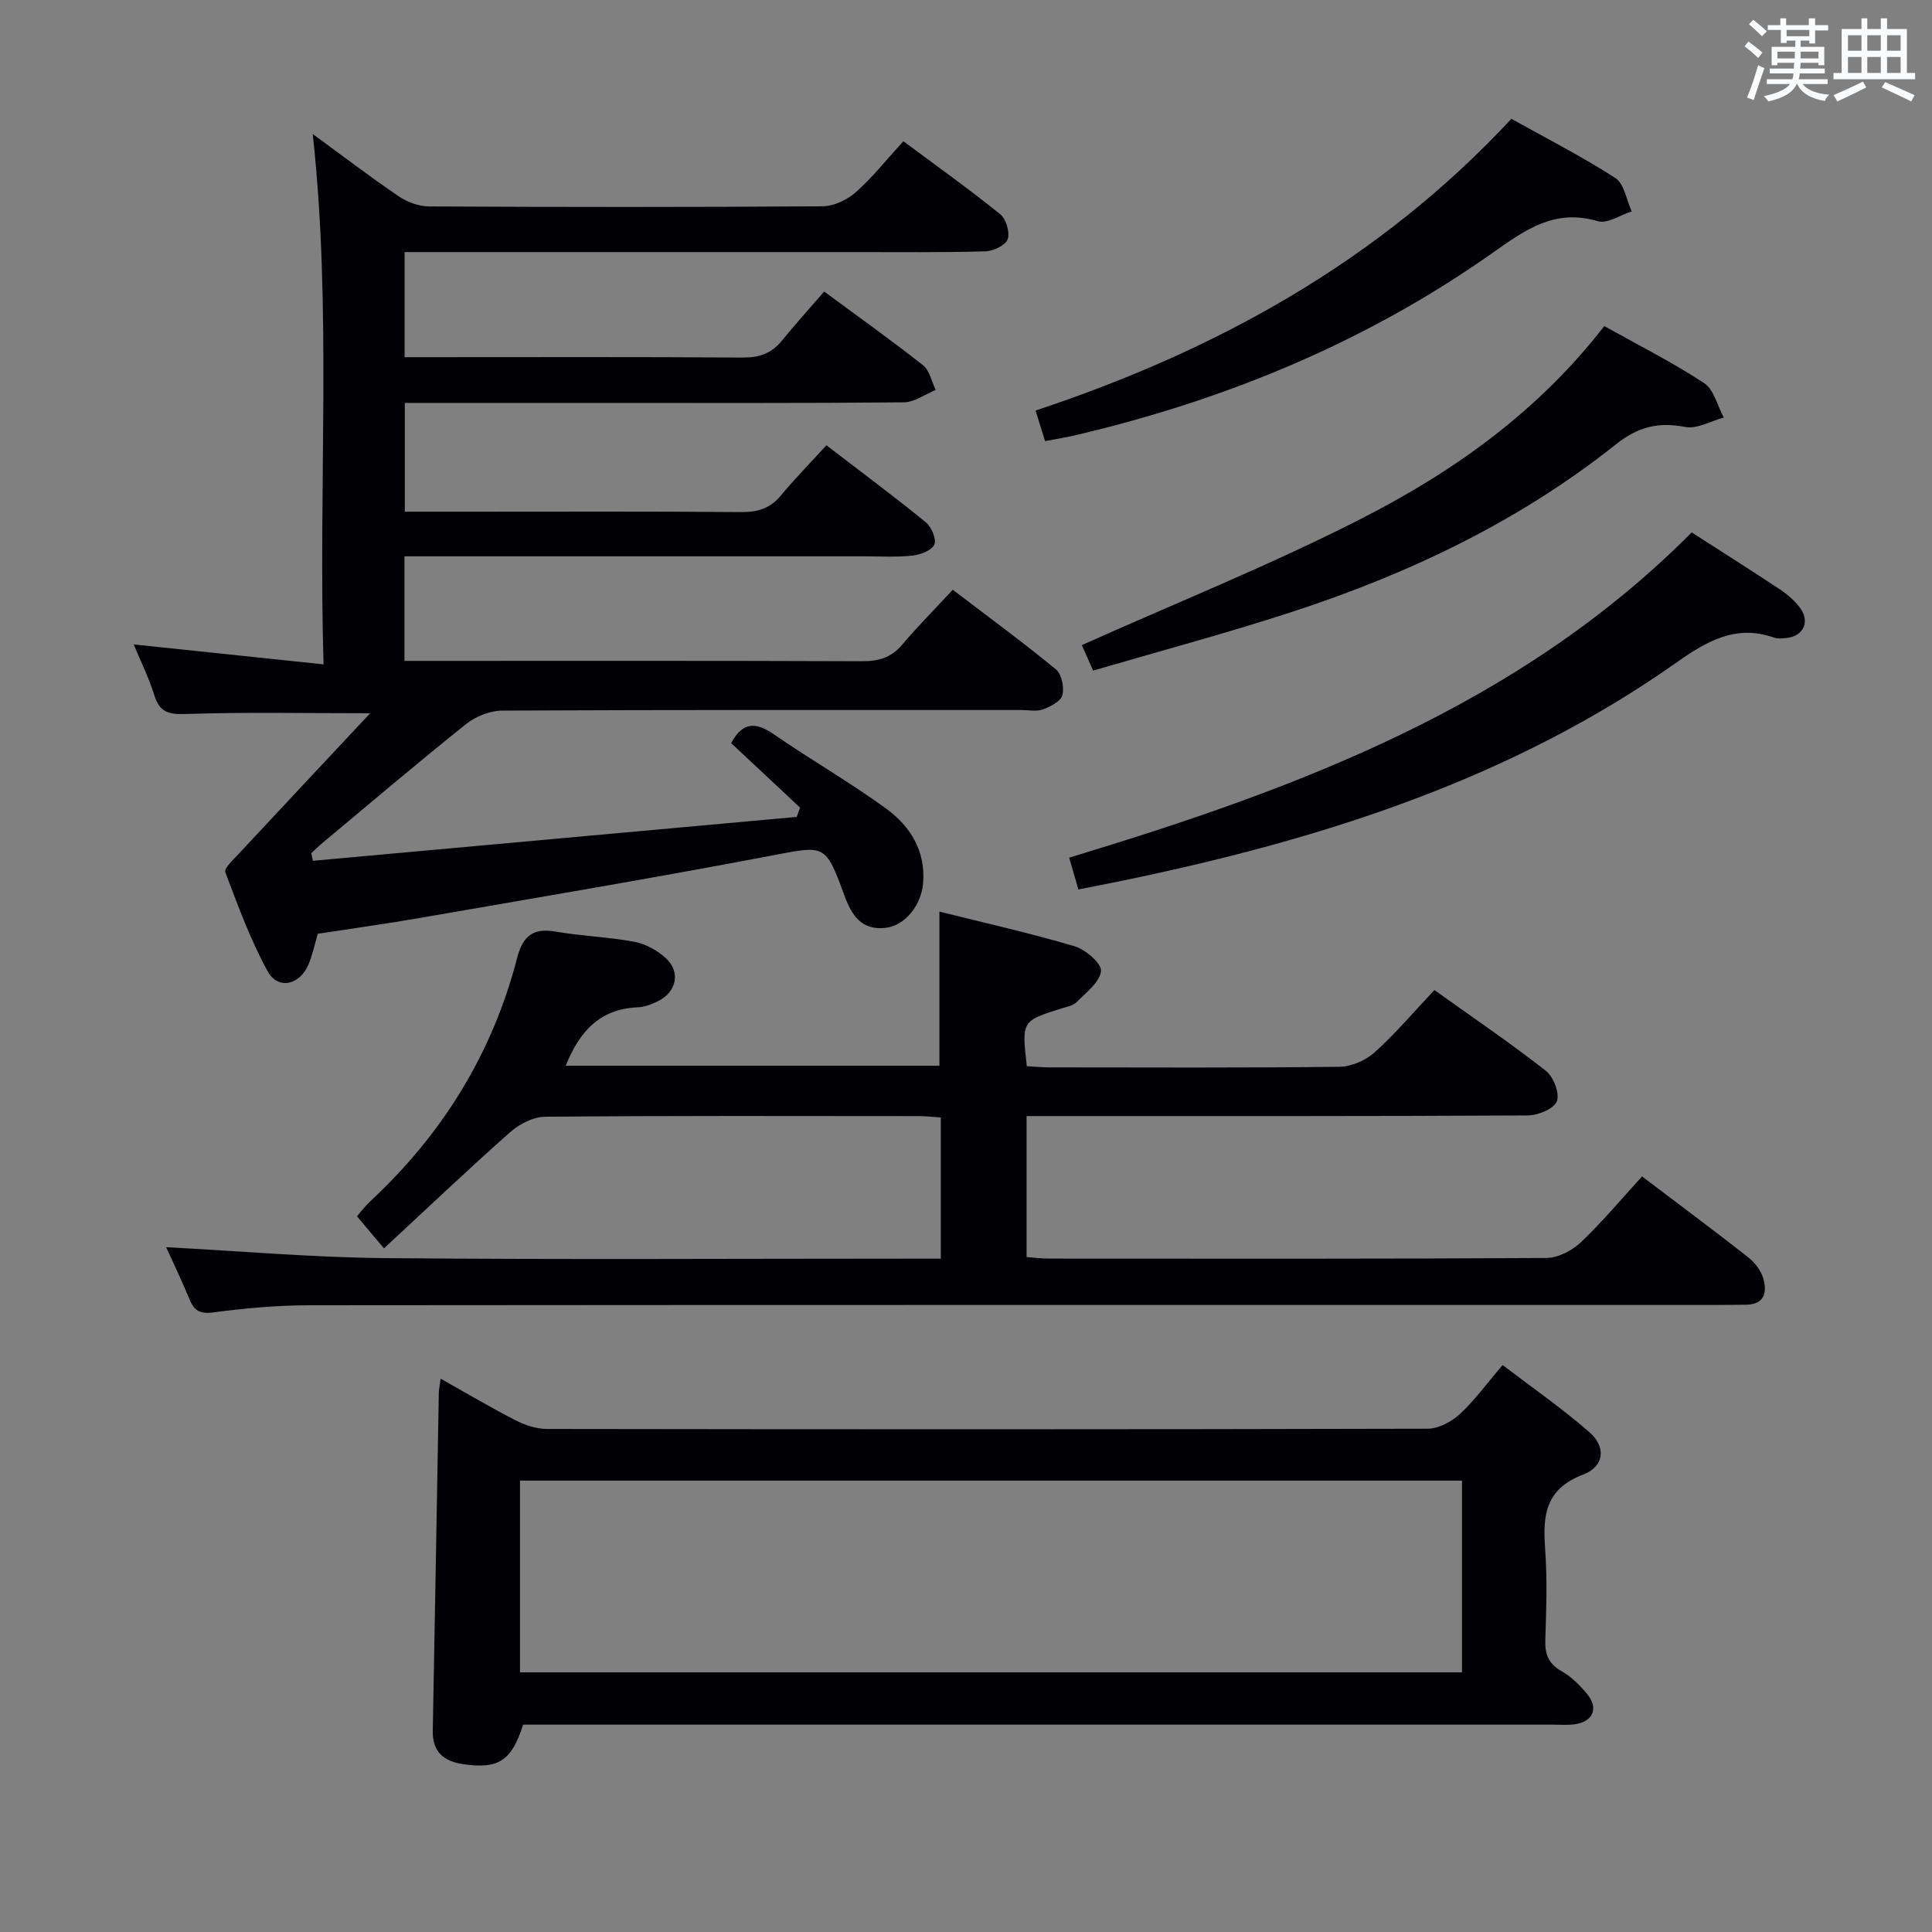 <svg enable-background="new 0 0 400 400" viewBox="0 0 400 400" xmlns="http://www.w3.org/2000/svg"><rect x="0" y="0" width="400" height="400" fill="#808080" stroke="none"/><g fill="#010105"><path d="m165.65 167.21c-4.78-4.47-9.55-8.94-14.27-13.35 2.36-4.41 5.08-4.43 8.84-1.83 7.65 5.29 15.76 9.93 23.27 15.4 4.97 3.63 8.18 8.75 7.63 15.42-.38 4.61-3.78 8.79-7.74 9.25-4.95.57-7.02-2.51-8.54-6.66-4-10.92-4-10.41-15.46-8.23-24.13 4.59-48.35 8.66-72.55 12.86-7.01 1.22-14.07 2.18-21.03 3.25-.69 2.33-1.12 4.45-1.95 6.4-1.82 4.26-6.31 5.26-8.44 1.37-3.56-6.5-6.13-13.55-8.76-20.51-.3-.79 1.59-2.54 2.65-3.67 8.79-9.44 17.61-18.85 27.34-29.24-13.91 0-25.95-.25-37.97.15-3.55.12-5.57-.19-6.7-3.82-1.11-3.58-2.8-6.98-4.29-10.58 13.07 1.37 25.68 2.7 39.31 4.13-1.12-37.16 1.75-73.2-2.24-109.8 6.04 4.42 11.79 8.8 17.75 12.86 1.78 1.21 4.19 2.12 6.32 2.13 27.16.14 54.33.16 81.49-.03 2.33-.02 5.09-1.33 6.88-2.92 3.47-3.08 6.39-6.78 9.84-10.55 7.18 5.34 13.78 10.04 20.07 15.13 1.21.98 2.03 3.76 1.53 5.16-.46 1.26-2.96 2.46-4.6 2.51-8.99.25-17.99.15-26.99.15-29.16 0-58.33 0-87.49 0-1.8 0-3.61 0-5.78 0v21.76h5.44c21.5 0 42.99-.08 64.49.08 3.48.03 6.04-.85 8.2-3.52 2.73-3.36 5.65-6.58 8.73-10.15 7.54 5.56 14.14 10.25 20.48 15.27 1.37 1.08 1.77 3.38 2.62 5.11-2.2.89-4.4 2.54-6.61 2.56-21.16.2-42.33.12-63.49.12-13.14 0-26.28 0-39.82 0v22.52h13.59c18.66 0 37.33-.08 55.99.08 3.44.03 6.03-.72 8.27-3.42 2.87-3.46 6.03-6.67 9.44-10.41 7.32 5.62 14.08 10.64 20.59 15.95 1.17.95 2.24 3.51 1.75 4.6-.55 1.23-2.88 2.11-4.52 2.29-3.3.36-6.65.15-9.99.15-29.83 0-59.66 0-89.49 0-1.79 0-3.58 0-5.7 0v21.65h5.23c29.83 0 59.66-.05 89.49.07 3.43.01 6.03-.72 8.29-3.39 3.23-3.8 6.75-7.36 10.51-11.41 7.57 5.78 14.63 10.95 21.37 16.5 1.18.97 1.74 3.71 1.33 5.31-.33 1.28-2.46 2.38-4.02 2.96-1.32.49-2.96.13-4.46.13-35.83 0-71.66-.05-107.49.12-2.52.01-5.48 1.18-7.47 2.77-10.14 8.1-20.03 16.52-30 24.84-.72.6-1.38 1.28-2.07 1.92.11.52.21 1.05.32 1.57 33.39-3.03 66.78-6.06 100.18-9.09.25-.65.48-1.28.7-1.92z"/><path d="m34.4 258.22c15.19.79 30.25 2.12 45.32 2.26 36.32.33 72.64.11 108.97.11h6.09c0-10.02 0-19.45 0-29.23-1.57-.1-3.02-.28-4.46-.28-25.83-.02-51.65-.1-77.48.13-2.43.02-5.3 1.5-7.19 3.17-8.7 7.7-17.12 15.71-26.15 24.08-2.15-2.55-3.72-4.42-5.59-6.64.75-.86 1.61-2.04 2.65-3.01 14.99-13.92 25.38-30.65 30.51-50.49 1.17-4.52 3.29-6.26 7.99-5.44 5.39.94 10.92 1.1 16.29 2.11 2.31.43 4.72 1.77 6.47 3.36 3.14 2.86 2.28 7-1.56 8.92-1.32.66-2.82 1.23-4.26 1.29-7.84.31-12.05 5.05-14.88 12.09h77.38c0-10.46 0-20.98 0-31.91 9.42 2.36 18.8 4.45 28 7.18 2.26.67 5.63 3.6 5.45 5.14-.26 2.32-3.1 4.44-5.06 6.43-.75.76-2.09.97-3.19 1.32-8.17 2.58-8.17 2.57-7.11 11.94 1.53.08 3.13.24 4.73.24 19.99.02 39.99.11 59.98-.12 2.47-.03 5.43-1.31 7.29-2.98 4.31-3.88 8.09-8.35 12.39-12.91 8.15 5.83 15.81 11.03 23.09 16.73 1.57 1.23 2.89 4.69 2.26 6.3-.62 1.57-3.9 2.92-6.02 2.93-32.49.18-64.98.13-97.47.13-1.98 0-3.96 0-6.3 0v29.19c1.46.1 3.05.32 4.63.32 34.32.02 68.65.08 102.97-.13 2.42-.01 5.32-1.51 7.14-3.23 4.43-4.19 8.36-8.92 12.69-13.65 7.51 5.69 14.83 11.13 22 16.76 1.36 1.07 2.64 2.74 3.1 4.37.82 2.87.26 5.42-3.64 5.43-1.83 0-3.66.05-5.5.05-97.3 0-194.61-.03-291.91.06-6.63.01-13.3.61-19.88 1.48-2.79.37-3.93-.39-4.9-2.7-1.58-3.84-3.38-7.58-4.84-10.8z"/><path d="m91.23 285.44c5.47 3.07 10.41 6.01 15.52 8.62 1.97 1.01 4.32 1.79 6.5 1.79 60.79.09 121.57.11 182.36-.05 2.24-.01 4.91-1.45 6.63-3.03 3.03-2.79 5.49-6.21 8.86-10.15 6.05 4.62 12.28 8.94 17.96 13.89 3.53 3.08 3.11 7.12-1.32 8.8-7.76 2.94-8.35 8.39-7.84 15.29.46 6.29.24 12.65.04 18.98-.1 2.99.72 4.94 3.43 6.46 1.98 1.11 3.7 2.86 5.18 4.63 2.5 2.98 1.31 5.79-2.58 6.33-1.47.2-2.99.07-4.49.07-69.11 0-138.23 0-207.34 0-1.98 0-3.96 0-5.84 0-2.36 7.51-5.11 9.26-12.45 8.17-3.98-.59-6.34-2.53-6.25-6.91.45-23.29.83-46.58 1.25-69.87.01-.78.19-1.56.38-3.02zm16.43 60.8h195.03c0-13.44 0-26.52 0-39.69-65.13 0-129.96 0-195.03 0z"/><path d="m350.25 110.23c6.27 4.04 12.31 7.85 18.27 11.8 1.51 1 2.95 2.25 4.05 3.67 2.29 2.94.86 6.06-2.79 6.4-.82.08-1.74.17-2.48-.09-7.87-2.79-13.94.74-20.12 5.1-34.17 24.12-73.05 36.49-113.45 44.95-3.24.68-6.5 1.3-10.46 2.09-.61-2.09-1.22-4.2-1.91-6.58 47.46-14.36 93.19-31.41 128.89-67.34z"/><path d="m332.15 67.51c7.2 4.03 14.18 7.54 20.66 11.8 2.04 1.34 2.76 4.7 4.08 7.14-2.66.71-5.51 2.41-7.95 1.95-5.59-1.07-9.77-.07-14.41 3.62-20.12 16.01-43.05 26.87-67.38 34.78-13.35 4.34-26.93 7.97-40.83 12.04-1.12-2.54-1.89-4.28-2.34-5.28 19.55-8.76 39.22-16.64 58.01-26.25 19.01-9.71 36.41-22.05 50.16-39.8z"/><path d="m216.37 91.33c-.71-2.29-1.24-4-1.97-6.33 37.48-12.44 71.08-30.91 98.52-60.4 7.18 4.01 14.58 7.78 21.53 12.26 1.84 1.19 2.29 4.55 3.38 6.91-2.36.74-5.05 2.61-7.02 2.03-8.84-2.63-14.87 1.67-21.64 6.45-26.07 18.44-55.11 30.44-86.13 37.77-2.06.5-4.17.83-6.67 1.31z"/></g><path d="m361.2 9.6.8-1c.9.7 1.9 1.4 2.9 2.3l-.9 1.1c-1-1-2-1.8-2.8-2.4zm.5 10.6c.9-2.1 1.6-4.3 2.3-6.7.4.2.8.4 1.3.6-.7 2.1-1.5 4.3-2.2 6.6zm.4-15.2.9-.9c1 .8 2 1.6 2.8 2.4l-1 1c-.9-.9-1.8-1.7-2.7-2.5zm12.5-1.2h1.2v1.4h2.7v1.1h-2.7v2.7h-1.2v-.6h-1.8v1.3h4.9v3.8h-1.2v-.5h-3.7c0 .4-.1.9-.1 1.2h5.1v1h-5.2c0 .5-.1.9-.2 1.2h6v1h-5.2c1.1 1.3 2.9 2 5.5 2.2-.4.4-.7.8-.9 1.3-2.9-.5-4.8-1.6-5.7-3.5h-.1c-.8 1.7-2.7 2.9-5.9 3.6-.2-.4-.6-.8-.9-1.1 2.8-.6 4.6-1.4 5.4-2.5h-4.8v-1h5.3c.1-.3.2-.7.2-1.2h-4.9v-1h5c0-.4 0-.8.1-1.2h-3.5v.5h-1.2v-3.8h4.9v-1.3h-1.8v.5h-1.2v-2.7h-2.7v-1h2.6v-1.4h1.2v1.4h4.7v-1.4zm-6.6 8.3h3.6c0-.4 0-.9 0-1.4h-3.6zm1.9-4.6h4.7v-1.3h-4.7zm6.6 3.2h-3.7v1.4h3.7z" fill="#fafbfc"/><path d="m385.3 3.8h1.3v2.2h2.8v-2.2h1.3v2.2h4.1v9.1h1.7v1.3h-16.9v-1.3h1.7v-9.1h4.1v-2.2zm.4 13.1.7 1.2c-1.8.9-3.8 1.9-6 2.9-.2-.4-.5-.8-.8-1.3 2.3-1 4.3-1.9 6.1-2.8zm-3.1-6.4h2.8v-3.2h-2.8zm0 4.6h2.8v-3.3h-2.8zm4-4.6h2.8v-3.2h-2.8zm0 4.6h2.8v-3.3h-2.8zm3.7 1.9c2.1.9 4.1 1.8 6.1 2.7l-.7 1.3c-2.2-1.1-4.2-2-6.1-2.9zm3.2-9.7h-2.8v3.2h2.8zm-2.8 7.8h2.8v-3.3h-2.8z" fill="#fafbfc"/></svg>
